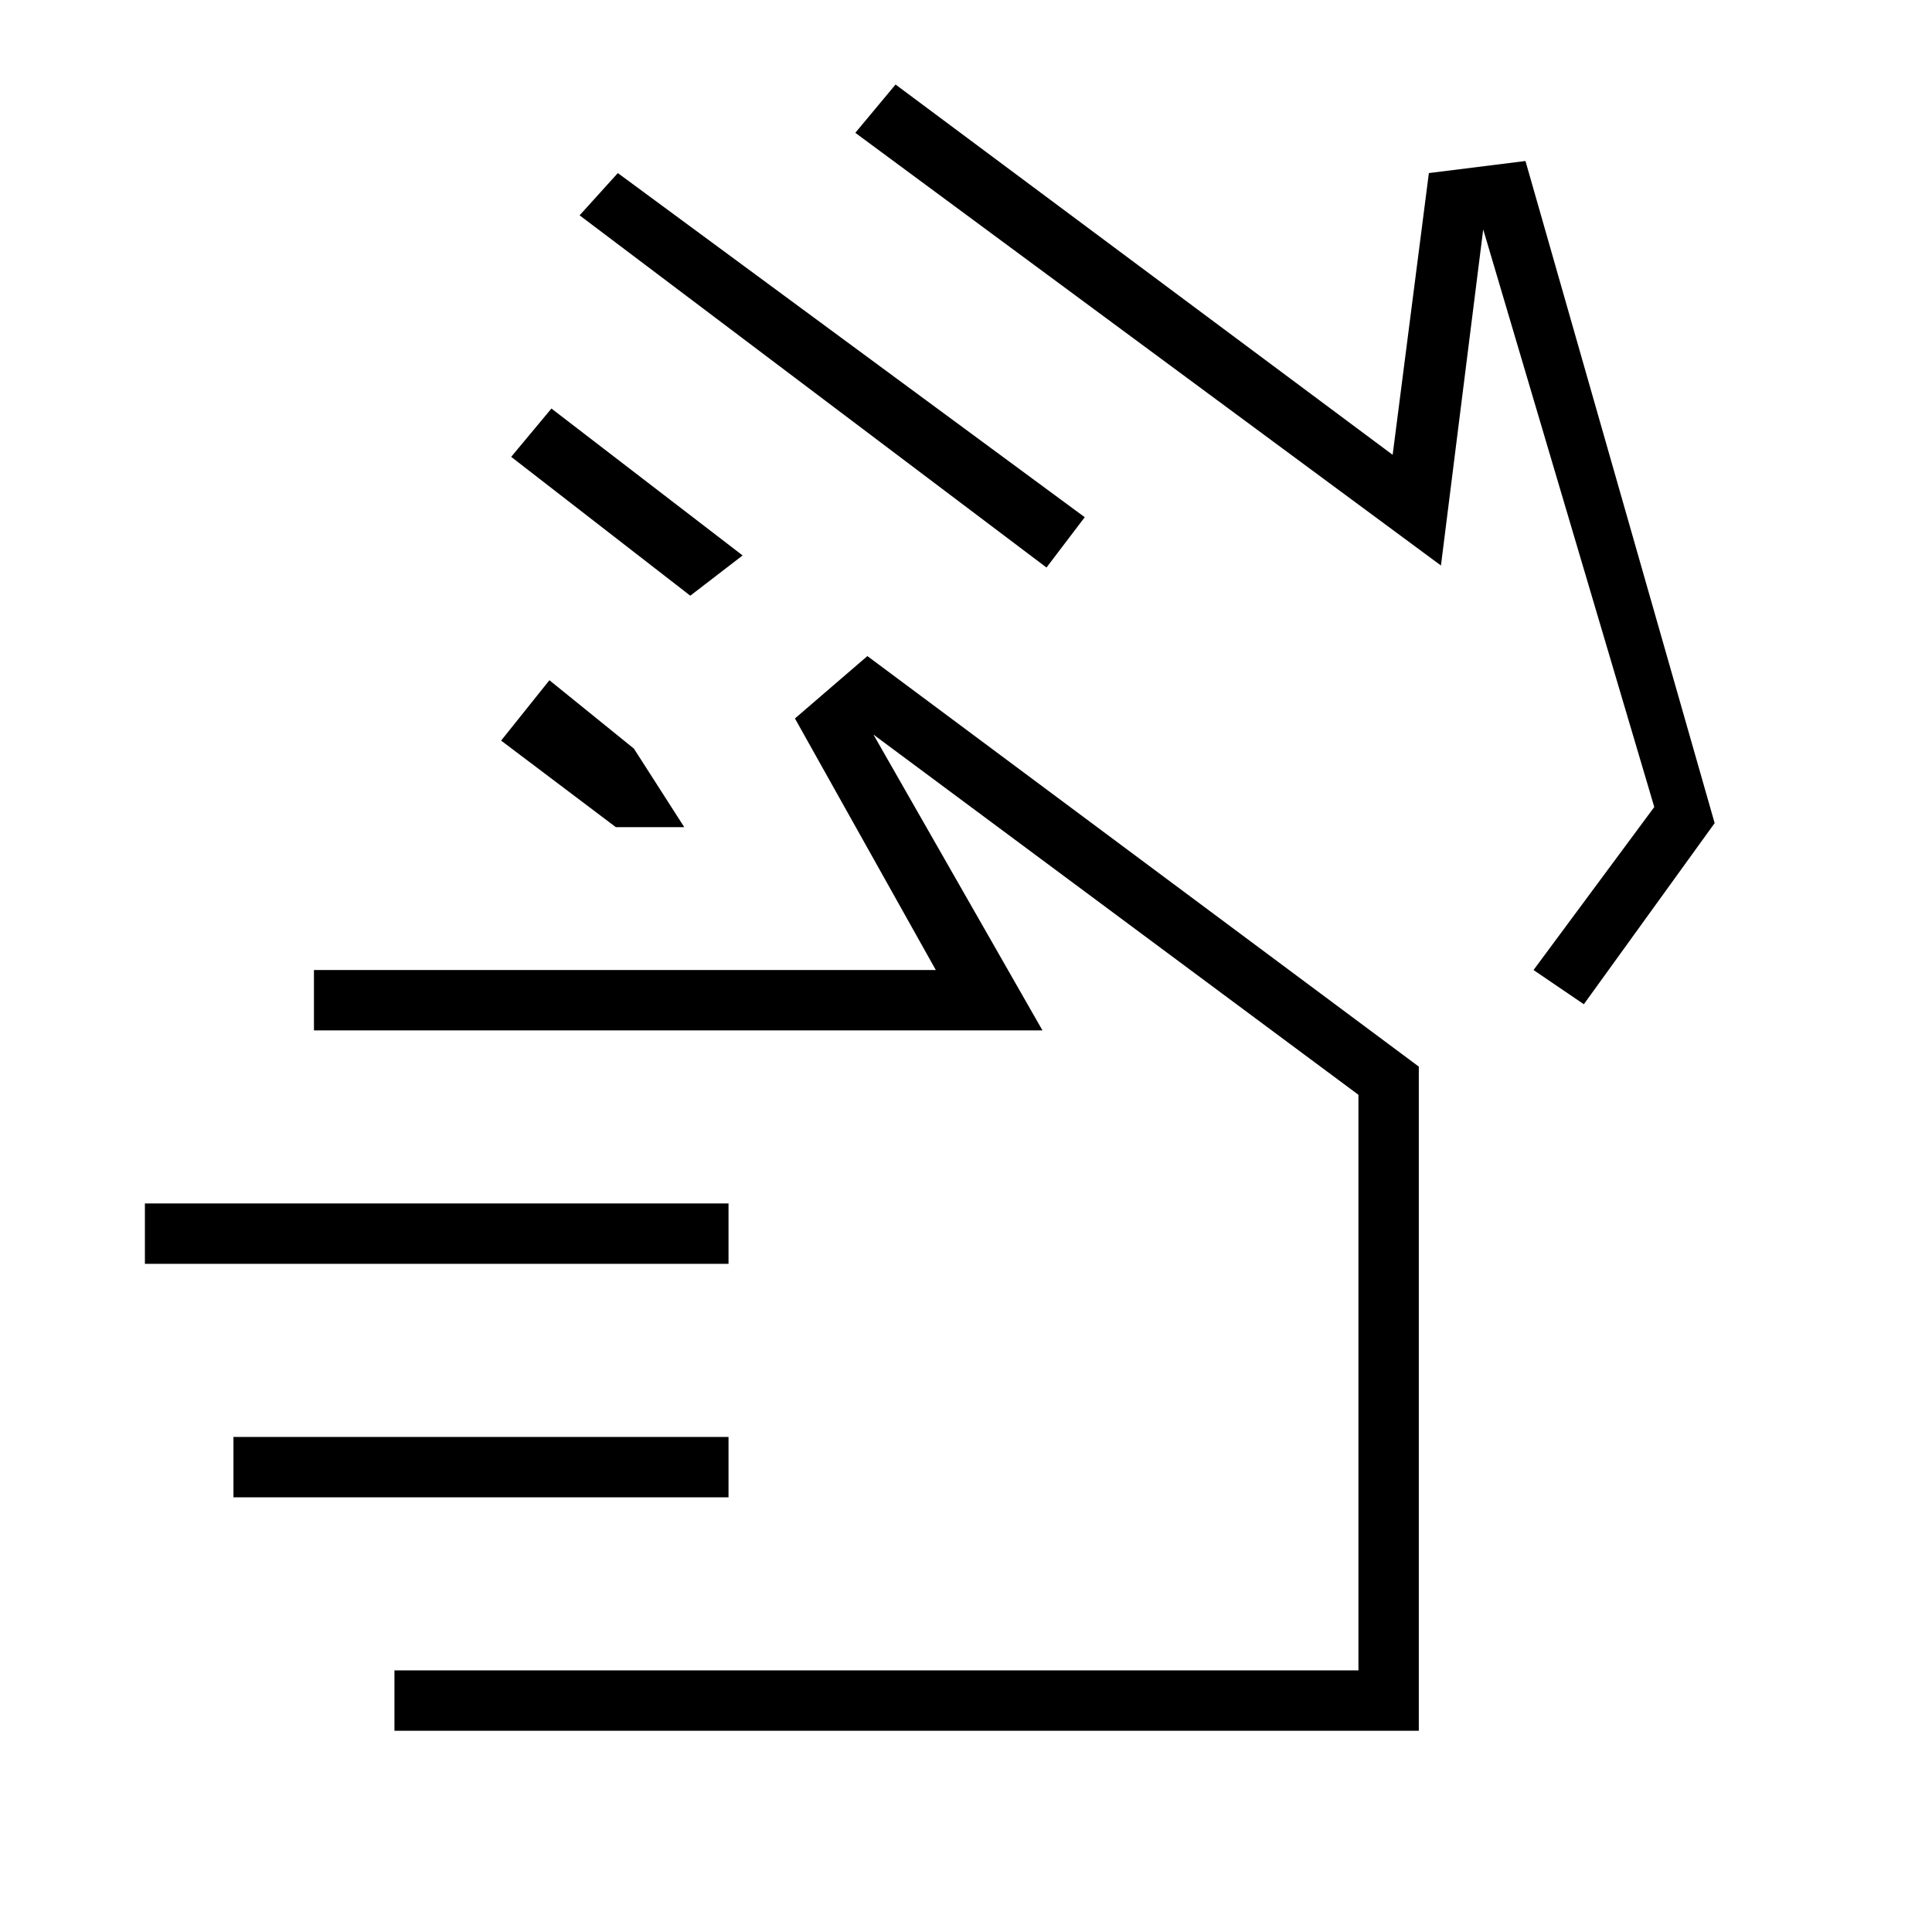 <svg xmlns="http://www.w3.org/2000/svg" height="48" viewBox="0 -960 960 960" width="48"><path d="M520-678 288-853l19-21 232 171-19 25Zm-151-6-26 20-89-69 20-24 95 73Zm347 5L425-894l20-24 247 184 18-140 48-6 94 329-65 90-25-17 60-81-85-287-21 167ZM306-549l-57-43 24-30 42 34 25 39h-34Zm56 217H72v-30h290v30Zm0 116H116v-30h246v30ZM196-100v-30h479v-286L434-595l84 147H156v-30h309l-70-125 36-31 274 204v330H196Zm446-500ZM519-295Z"/></svg>